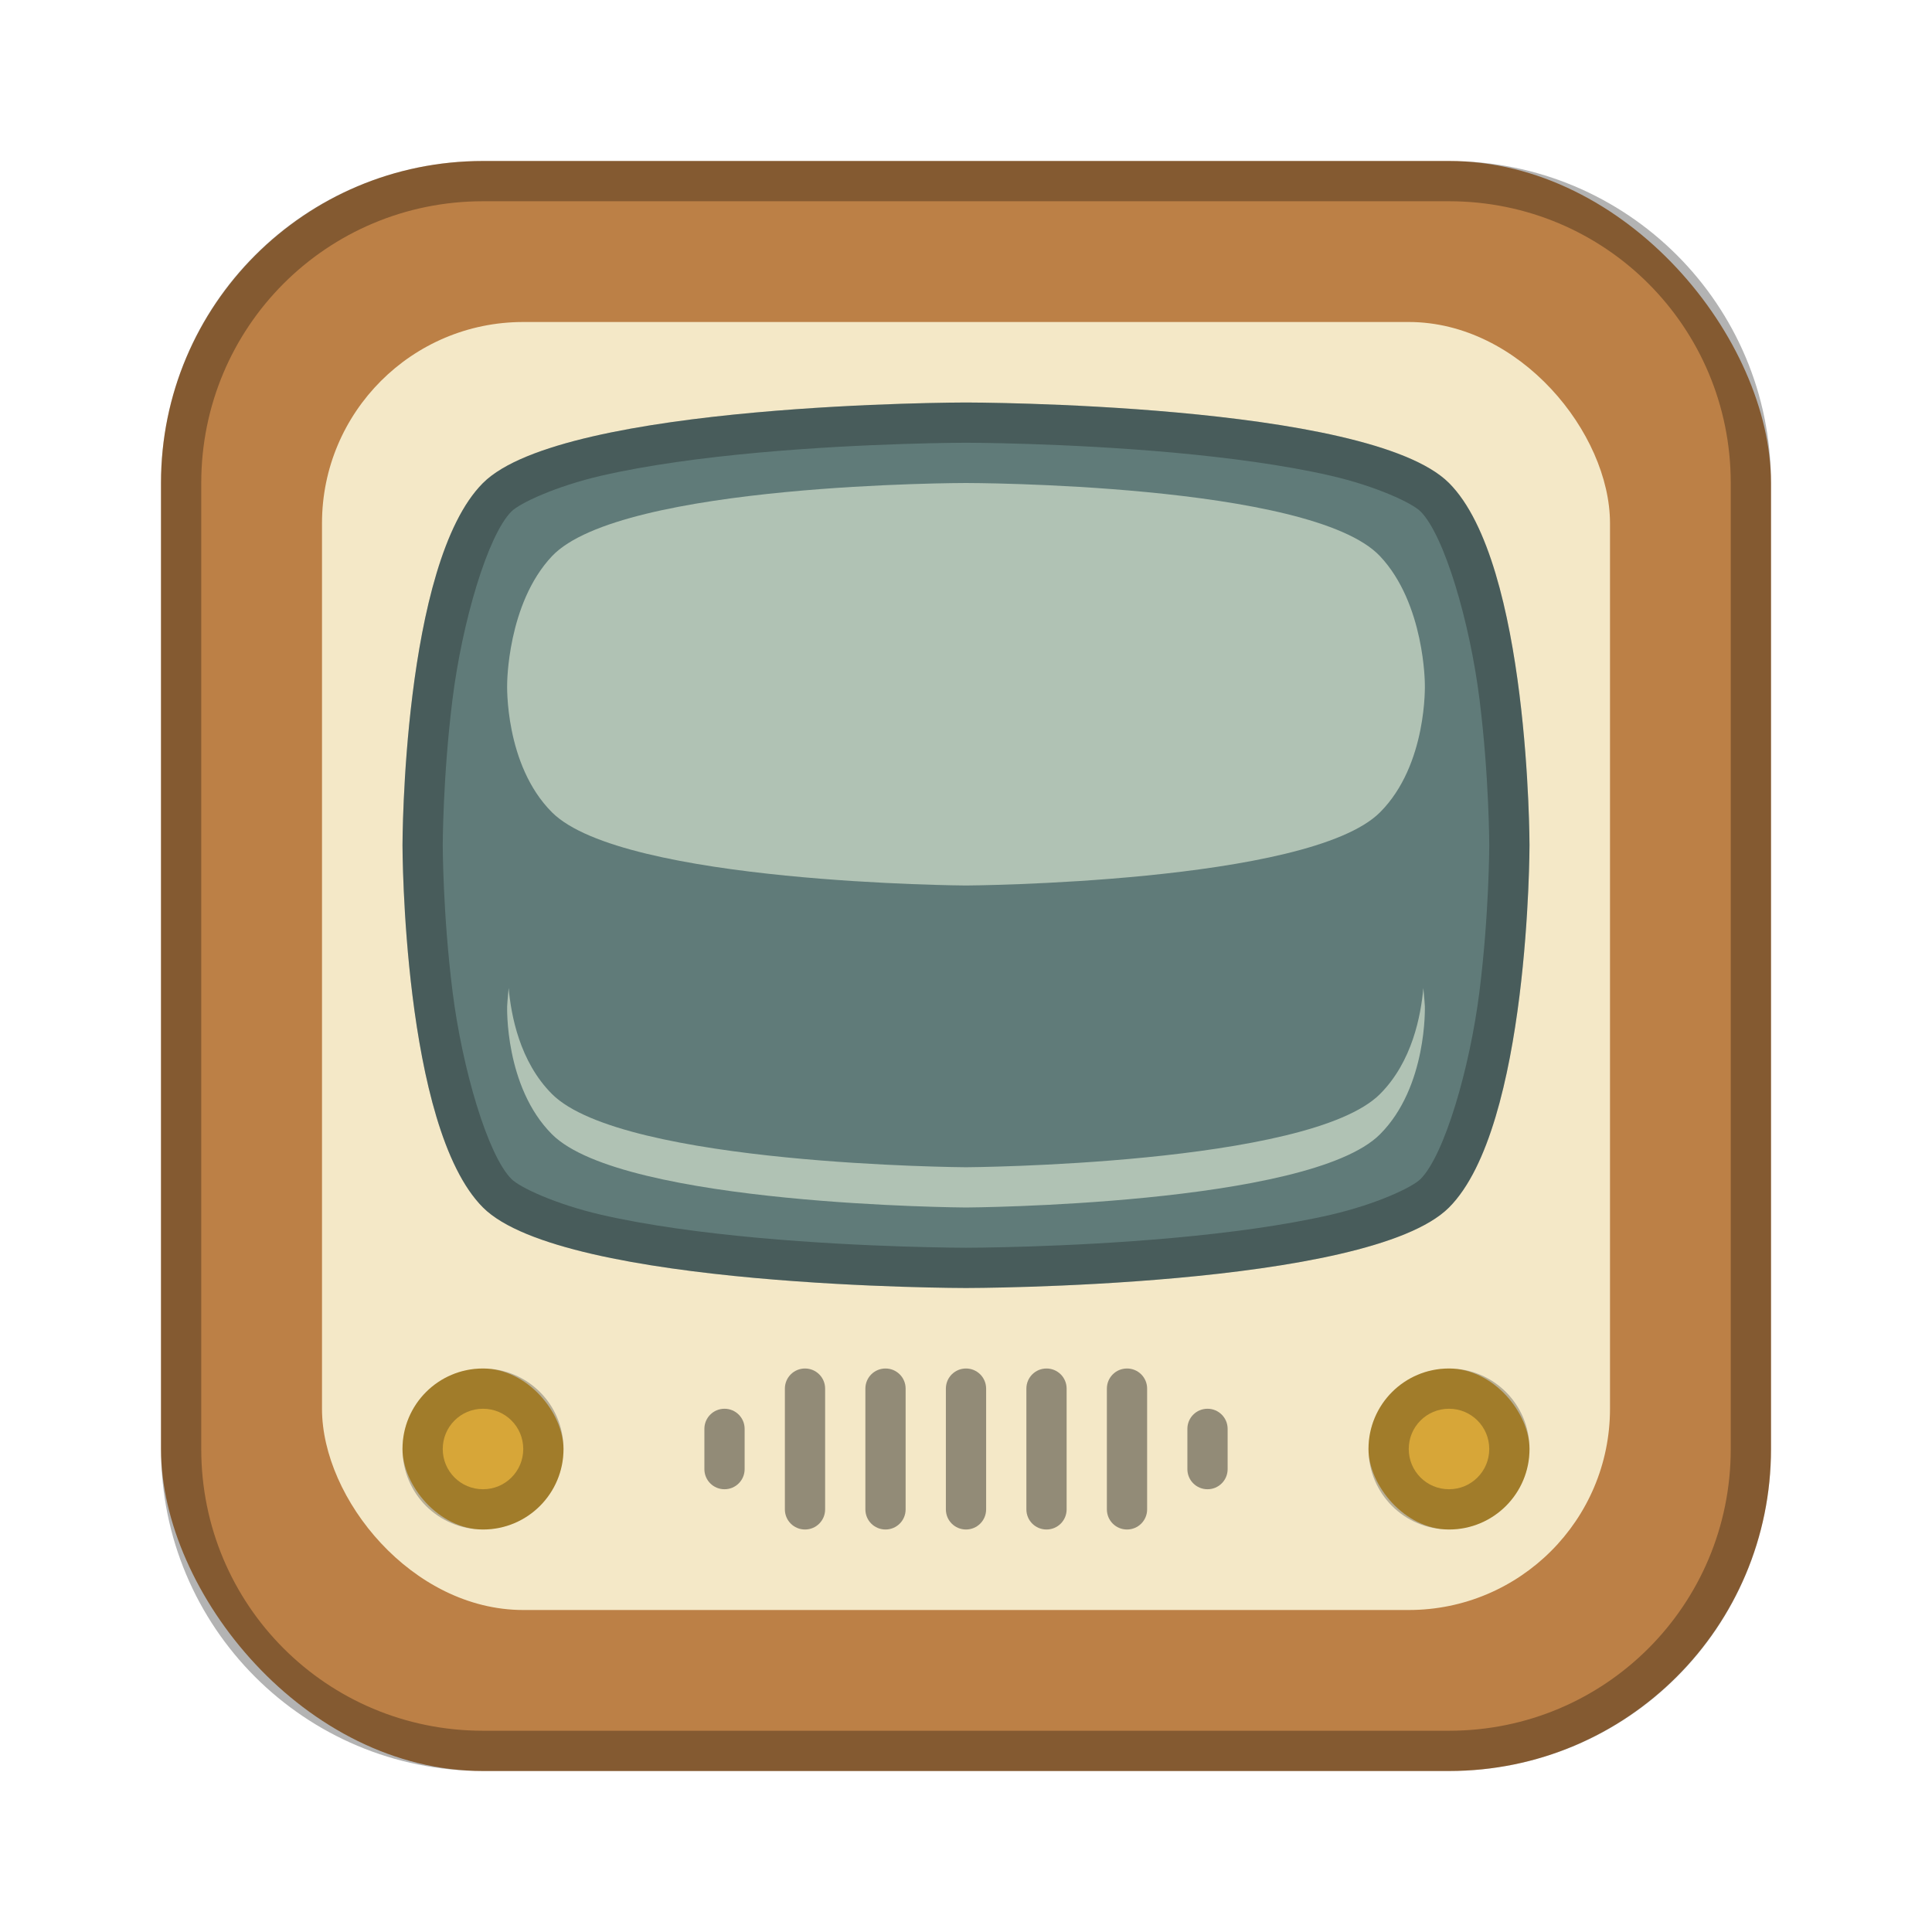 <?xml version="1.0" encoding="UTF-8"?>
<!-- Created with Inkscape (http://www.inkscape.org/) -->
<svg id="SVGRoot" width="48px" height="48px" version="1.1" viewBox="0 0 48 48" xmlns="http://www.w3.org/2000/svg" xmlns:cc="http://creativecommons.org/ns#" xmlns:dc="http://purl.org/dc/elements/1.1/" xmlns:rdf="http://www.w3.org/1999/02/22-rdf-syntax-ns#">
 <defs id="defs815">
  <style id="style819">.cls-1{fill:none;stroke:#fff;stroke-linecap:round;stroke-linejoin:round;}</style>
 </defs>
 <g id="layer1">
  <rect id="rect1373-5" x="4" y="4" width="40" height="40" ry="8" fill="#bc8046" fill-rule="evenodd" style="paint-order:stroke fill markers"/>
  <path id="rect817-3" d="m12 12v24h24v-24zm1 1h22v22h-22z" fill-rule="evenodd" opacity=".25" style="paint-order:stroke fill markers"/>
  <rect id="rect828" x="8" y="8" width="32" height="32" ry="5" fill="#f4e8c7" fill-rule="evenodd" style="paint-order:normal"/>
  <path id="rect817" d="m12 4c-4.432 0-8 3.568-8 8v24c0 4.432 3.568 8 8 8h24c4.432 0 8-3.568 8-8v-24c0-4.432-3.568-8-8-8h-24zm0 1h24c3.878 0 7 3.122 7 7v24c0 3.878-3.122 7-7 7h-24c-3.878 0-7-3.122-7-7v-24c0-3.878 3.122-7 7-7z" fill-rule="evenodd" opacity=".3" style="paint-order:stroke fill markers"/>
  <rect id="rect830" x="10" y="34" width="4" height="4" ry="2" fill="#d7a638" fill-rule="evenodd" style="paint-order:normal"/>
  <rect id="rect832" x="34" y="34" width="4" height="4" ry="2" fill="#d7a638" fill-rule="evenodd" style="paint-order:normal"/>
  <path id="rect834" d="m20 34c-0.277 0-0.5 0.223-0.5 0.5v3c0 0.277 0.223 0.5 0.5 0.5s0.5-0.223 0.5-0.5v-3c0-0.277-0.223-0.5-0.5-0.5zm2 0c-0.277 0-0.5 0.223-0.5 0.5v3c0 0.277 0.223 0.5 0.5 0.5s0.5-0.223 0.5-0.5v-3c0-0.277-0.223-0.5-0.5-0.5zm2 0c-0.277 0-0.5 0.223-0.5 0.5v3c0 0.277 0.223 0.5 0.5 0.5s0.5-0.223 0.5-0.5v-3c0-0.277-0.223-0.5-0.5-0.5zm2 0c-0.277 0-0.5 0.223-0.5 0.5v3c0 0.277 0.223 0.5 0.5 0.5s0.5-0.223 0.5-0.5v-3c0-0.277-0.223-0.5-0.5-0.5zm2 0c-0.277 0-0.5 0.223-0.5 0.5v3c0 0.277 0.223 0.5 0.5 0.5s0.5-0.223 0.5-0.5v-3c0-0.277-0.223-0.5-0.5-0.5zm-10 1c-0.277 0-0.5 0.223-0.5 0.5v1c0 0.277 0.223 0.5 0.5 0.5s0.5-0.223 0.5-0.5v-1c0-0.277-0.223-0.5-0.5-0.5zm12 0c-0.277 0-0.5 0.223-0.5 0.5v1c0 0.277 0.223 0.5 0.5 0.5s0.5-0.223 0.5-0.5v-1c0-0.277-0.223-0.5-0.5-0.5z" fill-rule="evenodd" opacity=".4" style="paint-order:normal"/>
  <path id="path851" d="m24 10s-10 0-12 2-2 9-2 9 0 7 2 9 12 2 12 2 10 0 12-2 2-9 2-9 0-7-2-9-12-2-12-2z" fill="#607b79"/>
  <path id="path851-4" d="m24 12s-8.571 0-10.286 1.818c-1.114 1.182-1.114 3.182-1.114 3.182s-0.068 2 1.114 3.182c1.767 1.767 10.286 1.818 10.286 1.818s8.519-0.051 10.286-1.818c1.182-1.182 1.114-3.182 1.114-3.182s0-2-1.114-3.182c-1.714-1.818-10.286-1.818-10.286-1.818z" fill="#b0c2b4"/>
  <path id="path851-4-3" d="m12.637 24.547c-0.027 0.264-0.037 0.453-0.037 0.453s-0.067 2 1.115 3.182c1.767 1.767 10.285 1.818 10.285 1.818s8.518-0.051 10.285-1.818c1.182-1.182 1.115-3.182 1.115-3.182s-0.011-0.189-0.037-0.453c-0.061 0.672-0.27 1.827-1.078 2.635-1.767 1.767-10.285 1.818-10.285 1.818s-8.518-0.051-10.285-1.818c-0.808-0.808-1.017-1.962-1.078-2.635z" fill="#b0c2b4"/>
  <path id="path851-5" d="m24 10s-10 0-12 2-2 9-2 9 0 7 2 9 12 2 12 2 10 0 12-2 2-9 2-9 0-7-2-9-12-2-12-2zm0 1s2.465 1e-3 5.16 0.246c1.348 0.123 2.751 0.308 3.897 0.572 1.146 0.264 2.031 0.683 2.236 0.889 0.588 0.588 1.224 2.739 1.465 4.668 0.241 1.929 0.242 3.625 0.242 3.625s-0.001 1.696-0.242 3.625c-0.241 1.929-0.877 4.08-1.465 4.668-0.205 0.205-1.091 0.624-2.236 0.889-1.146 0.264-2.549 0.45-3.897 0.572-2.696 0.245-5.16 0.246-5.16 0.246s-2.465-1e-3 -5.16-0.246c-1.348-0.123-2.751-0.308-3.897-0.572-1.146-0.264-2.031-0.683-2.236-0.889-0.588-0.588-1.224-2.739-1.465-4.668-0.241-1.929-0.242-3.625-0.242-3.625s0.001-1.696 0.242-3.625c0.241-1.929 0.877-4.08 1.465-4.668 0.205-0.205 1.091-0.624 2.236-0.889 1.146-0.264 2.549-0.45 3.897-0.572 2.696-0.245 5.16-0.246 5.16-0.246z" color="#000000" color-rendering="auto" dominant-baseline="auto" image-rendering="auto" opacity=".25" shape-rendering="auto" solid-color="#000000" style="font-feature-settings:normal;font-variant-alternates:normal;font-variant-caps:normal;font-variant-ligatures:normal;font-variant-numeric:normal;font-variant-position:normal;isolation:auto;mix-blend-mode:normal;shape-padding:0;text-decoration-color:#000000;text-decoration-line:none;text-decoration-style:solid;text-indent:0;text-orientation:mixed;text-transform:none;white-space:normal"/>
  <path id="rect827" d="m12 34c-1.108 0-2 0.892-2 2s0.892 2 2 2 2-0.892 2-2-0.892-2-2-2zm0 1c0.554 0 1 0.446 1 1s-0.446 1-1 1-1-0.446-1-1 0.446-1 1-1z" fill-rule="evenodd" opacity=".25" style="paint-order:normal"/>
  <path id="rect827-8" d="m36 34c-1.108 0-2 0.892-2 2s0.892 2 2 2 2-0.892 2-2-0.892-2-2-2zm0 1c0.554 0 1 0.446 1 1s-0.446 1-1 1-1-0.446-1-1 0.446-1 1-1z" fill-rule="evenodd" opacity=".25" style="paint-order:normal"/>
 </g>
</svg>
